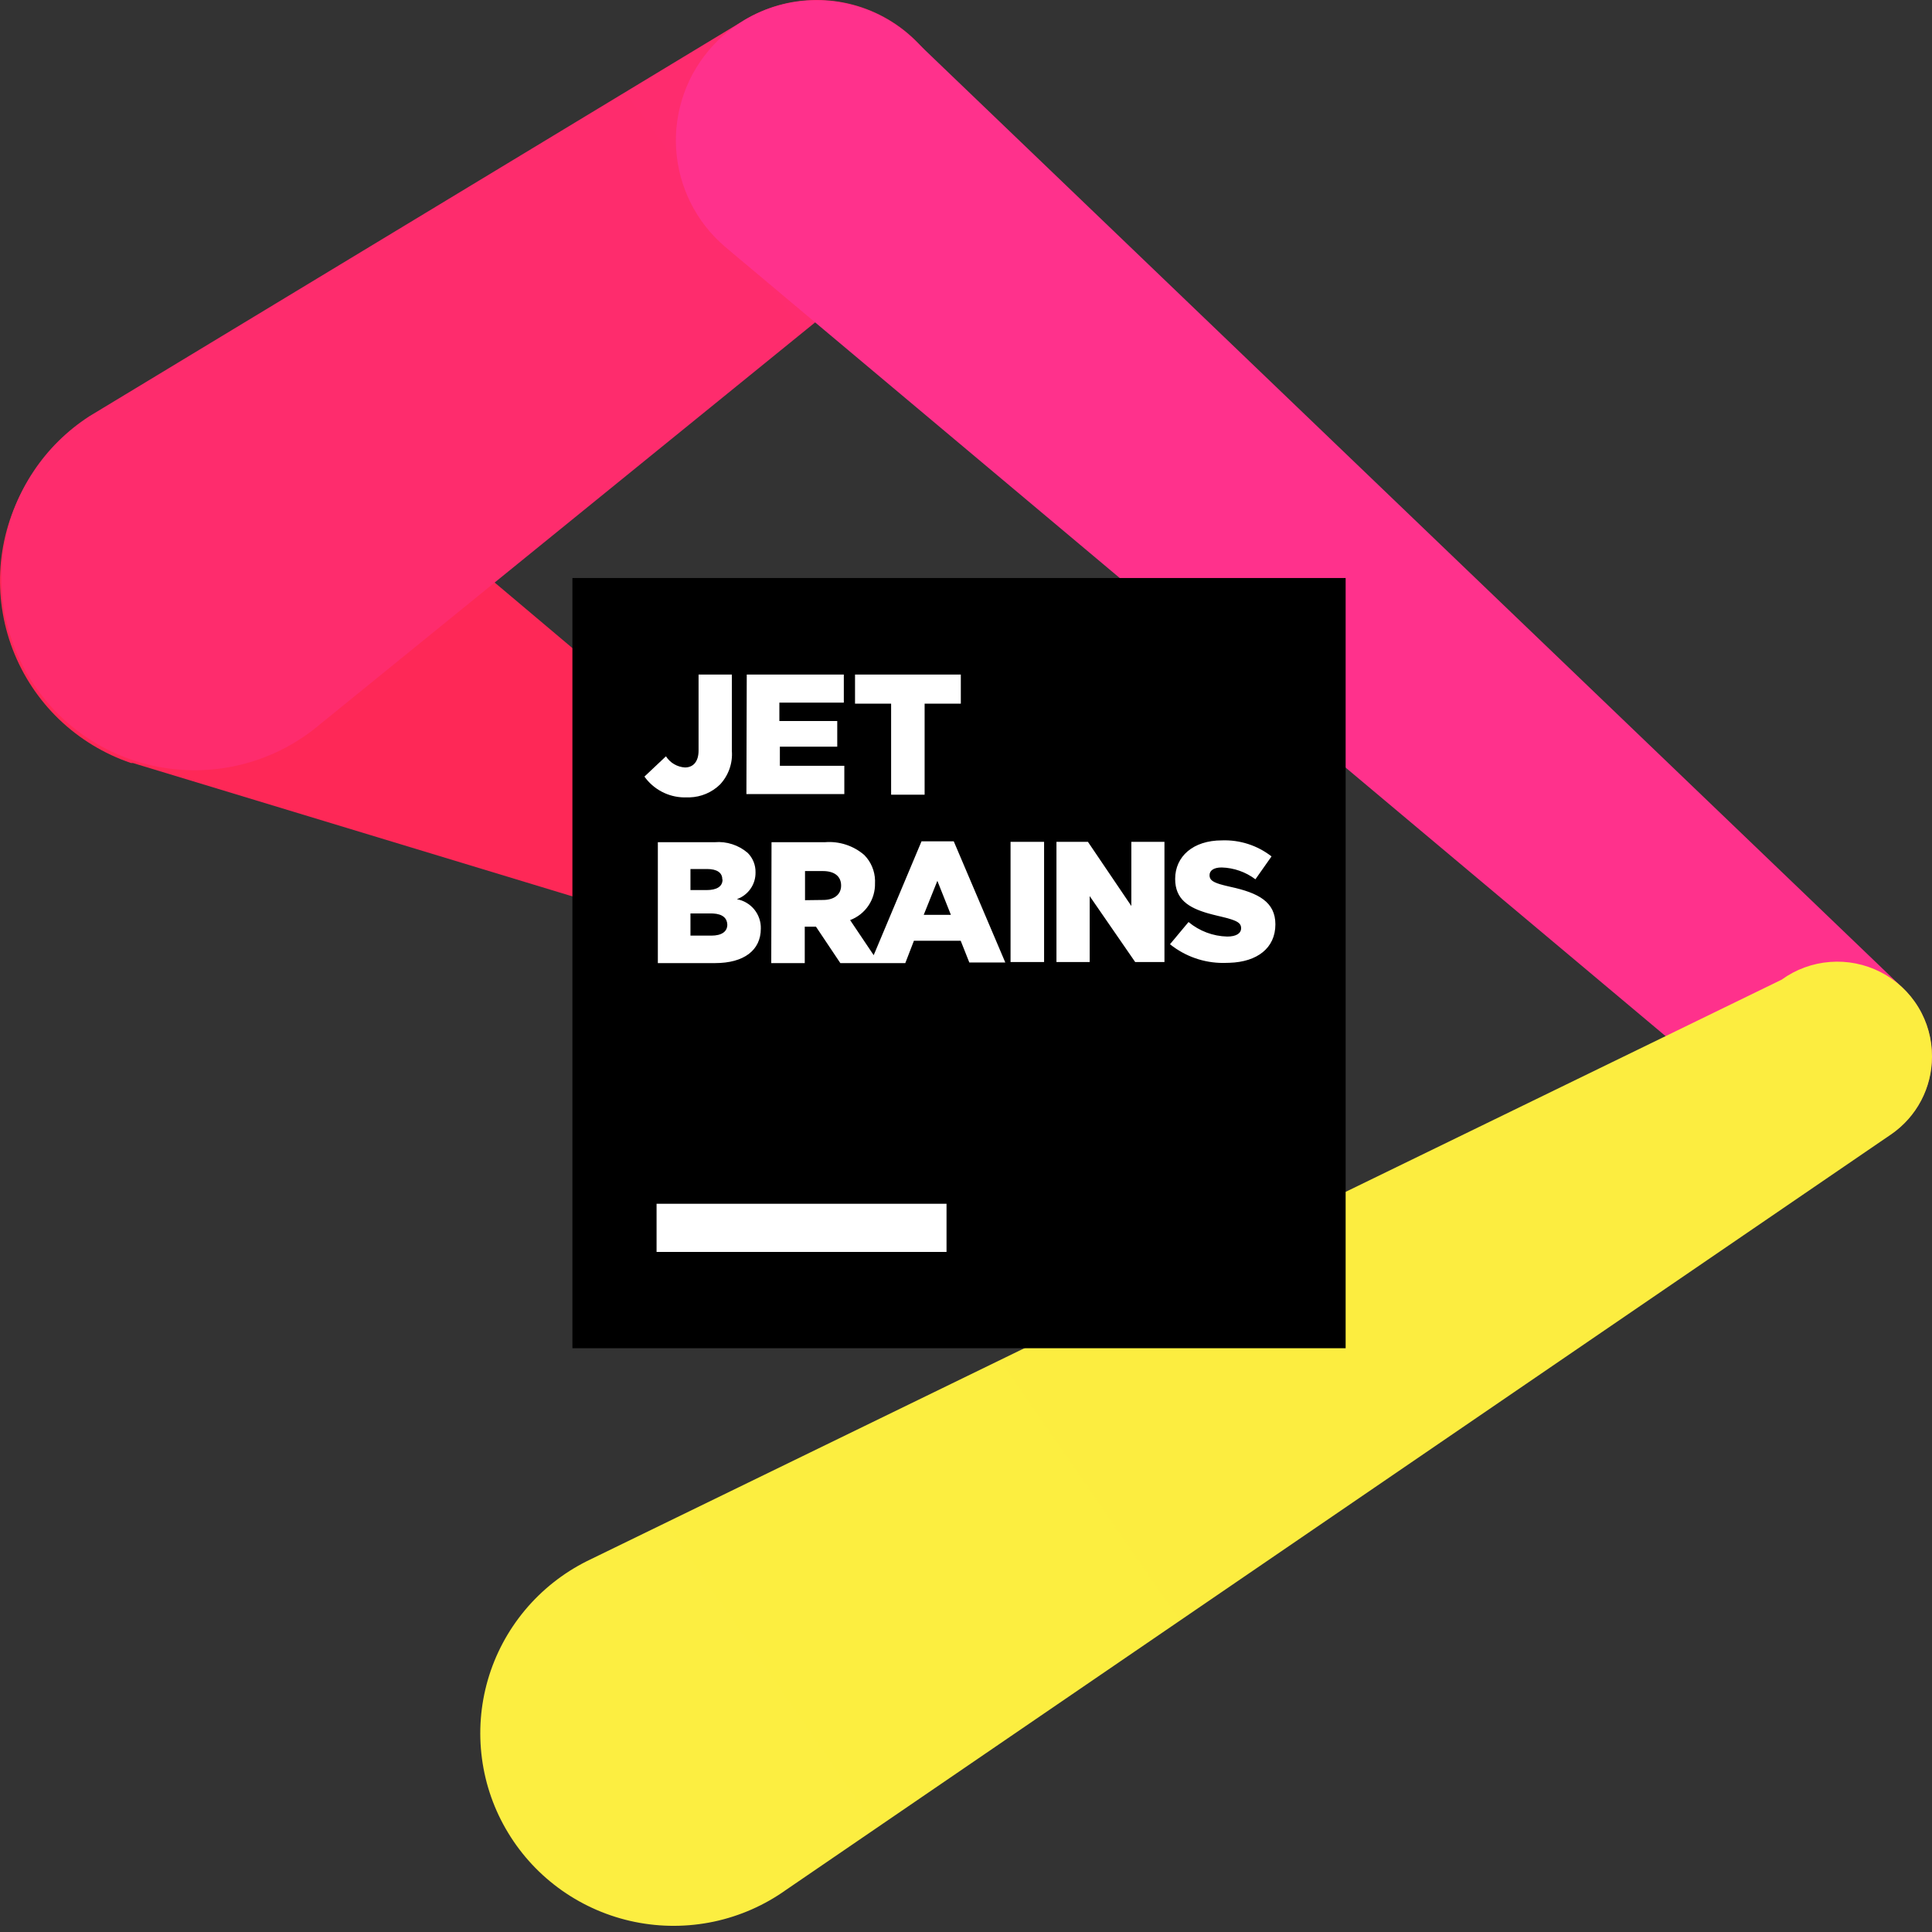 <svg width="50" height="50" viewBox="0 0 50 50" fill="none" xmlns="http://www.w3.org/2000/svg">
<rect x="0" y="0" width="50" height="50" fill="#333333" stroke="none"/>
<g clip-path="url(#clip0_2414_137)">
<path d="M22.005 22.835L8.214 11.208C7.65 10.738 6.99 10.398 6.28 10.211C5.57 10.024 4.827 9.996 4.104 10.127C3.382 10.259 2.697 10.547 2.099 10.972C1.501 11.396 1.004 11.947 0.644 12.585C0.283 13.222 0.068 13.931 0.014 14.66C-0.04 15.39 0.067 16.123 0.329 16.806C0.591 17.49 1.001 18.108 1.529 18.616C2.058 19.123 2.692 19.509 3.387 19.746H3.438L3.568 19.786L20.964 25.064C21.09 25.11 21.223 25.134 21.358 25.134C21.628 25.133 21.891 25.044 22.106 24.88C22.321 24.717 22.476 24.488 22.549 24.229C22.622 23.969 22.608 23.693 22.509 23.442C22.41 23.191 22.232 22.98 22.001 22.839L22.005 22.835Z" fill="url(#paint0_linear_2414_137)"/>
<path d="M24.77 3.64C24.773 2.986 24.599 2.343 24.266 1.78C23.932 1.216 23.452 0.753 22.875 0.441C22.298 0.128 21.648 -0.024 20.991 0.003C20.335 0.029 19.699 0.232 19.149 0.59L2.307 10.776C1.734 11.148 1.244 11.632 0.867 12.2C0.489 12.768 0.233 13.407 0.113 14.077C-0.007 14.748 0.012 15.435 0.17 16.098C0.327 16.761 0.619 17.384 1.028 17.93C1.437 18.476 1.953 18.933 2.546 19.272C3.139 19.611 3.795 19.826 4.474 19.902C5.154 19.979 5.842 19.916 6.496 19.718C7.15 19.52 7.756 19.19 8.277 18.749L23.375 6.493L23.495 6.394C23.894 6.053 24.215 5.631 24.435 5.155C24.655 4.68 24.769 4.163 24.769 3.639" fill="url(#paint1_linear_2414_137)"/>
<path d="M49.263 25.589L23.709 1.075C23.363 0.729 22.95 0.456 22.496 0.273C22.041 0.09 21.554 -2.37714e-05 21.064 0.009C20.574 0.018 20.091 0.125 19.643 0.325C19.196 0.525 18.793 0.812 18.46 1.171C18.127 1.529 17.87 1.951 17.705 2.411C17.54 2.87 17.469 3.359 17.498 3.846C17.527 4.334 17.655 4.81 17.873 5.248C18.091 5.685 18.396 6.073 18.769 6.39L18.816 6.43L45.964 29.214C46.323 29.513 46.759 29.704 47.223 29.765C47.686 29.826 48.158 29.753 48.581 29.556C49.005 29.359 49.363 29.045 49.614 28.652C49.864 28.259 49.997 27.803 49.997 27.337C49.996 27.012 49.932 26.69 49.806 26.39C49.68 26.09 49.495 25.818 49.263 25.589Z" fill="url(#paint2_linear_2414_137)"/>
<path d="M50 27.347C50.003 26.895 49.881 26.451 49.646 26.065C49.411 25.678 49.073 25.364 48.67 25.158C48.266 24.951 47.813 24.86 47.361 24.895C46.909 24.929 46.475 25.088 46.108 25.354L15.187 40.403C14.571 40.712 14.025 41.144 13.584 41.673C13.143 42.202 12.816 42.816 12.625 43.476C12.434 44.137 12.382 44.83 12.473 45.511C12.563 46.193 12.794 46.848 13.152 47.436C13.509 48.025 13.984 48.533 14.548 48.929C15.112 49.325 15.752 49.601 16.428 49.739C17.105 49.877 17.802 49.874 18.477 49.731C19.152 49.587 19.79 49.306 20.35 48.905L48.943 29.357C49.269 29.132 49.536 28.832 49.72 28.482C49.904 28.132 50 27.742 50 27.347Z" fill="url(#paint3_linear_2414_137)"/>
<path d="M14.814 14.959H34.825V34.892H14.814V14.959Z" fill="black"/>
<path d="M16.992 31.154H24.496V32.4H16.992L16.992 31.154ZM16.678 20.098L17.235 19.573C17.288 19.656 17.36 19.726 17.445 19.776C17.531 19.826 17.627 19.856 17.726 19.862C17.939 19.862 18.079 19.713 18.079 19.424V17.457H18.94V19.43C18.953 19.589 18.932 19.749 18.879 19.899C18.826 20.05 18.742 20.188 18.633 20.304C18.422 20.509 18.143 20.627 17.849 20.636H17.776C17.575 20.644 17.375 20.605 17.193 20.522C17.01 20.439 16.85 20.315 16.724 20.159L16.678 20.098ZM19.326 17.457H21.838V18.184H20.17V18.66H21.668V19.324H20.183V19.819H21.851V20.55H19.317L19.326 17.457ZM23.062 18.211H22.128V17.457H24.866V18.211H23.929V20.566H23.062V18.211ZM17.025 21.796H18.499C18.652 21.783 18.806 21.801 18.952 21.849C19.098 21.896 19.233 21.972 19.35 22.072C19.416 22.138 19.468 22.217 19.503 22.303C19.538 22.39 19.555 22.483 19.553 22.576C19.556 22.728 19.511 22.877 19.424 23.001C19.337 23.126 19.213 23.22 19.07 23.271C19.247 23.303 19.407 23.398 19.521 23.537C19.634 23.677 19.695 23.852 19.69 24.032C19.69 24.593 19.253 24.925 18.506 24.925H17.025V21.796ZM18.693 22.756C18.693 22.583 18.553 22.49 18.299 22.49H17.869V23.035H18.286C18.546 23.035 18.699 22.945 18.699 22.766L18.693 22.756ZM18.392 23.64H17.869V24.214H18.409C18.676 24.214 18.823 24.111 18.823 23.929C18.817 23.764 18.706 23.655 18.455 23.641L18.392 23.64ZM21.748 24.925L21.117 23.982H20.827V24.925H19.96L19.967 21.796H21.351C21.534 21.781 21.718 21.803 21.893 21.86C22.068 21.917 22.229 22.008 22.368 22.128C22.541 22.304 22.64 22.539 22.646 22.785L22.645 22.852C22.651 23.059 22.592 23.263 22.477 23.435C22.362 23.607 22.195 23.739 22.001 23.812L22.611 24.72L23.849 21.773H24.683L26.017 24.909H25.086L24.863 24.347H23.652L23.429 24.925H21.748ZM24.259 22.796L23.906 23.676H24.609L24.259 22.796ZM21.297 22.543H20.834V23.297L21.301 23.291C21.591 23.291 21.768 23.148 21.768 22.919C21.768 22.67 21.584 22.543 21.297 22.543ZM26.153 21.786H27.021V24.898H26.153V21.786ZM27.341 21.786H28.155L29.279 23.447V21.786H30.136V24.898H29.379L28.201 23.191V24.898H27.341L27.341 21.786ZM30.279 24.437L30.759 23.862C31.041 24.096 31.393 24.229 31.76 24.238C31.997 24.238 32.12 24.154 32.12 24.022C32.12 23.921 32.066 23.858 31.865 23.793L31.77 23.764L31.715 23.75L31.59 23.719L31.521 23.703L31.388 23.67L31.261 23.636C30.762 23.491 30.413 23.276 30.413 22.746C30.413 22.168 30.873 21.749 31.623 21.749C32.087 21.732 32.542 21.879 32.907 22.164L32.49 22.756C32.238 22.566 31.933 22.459 31.616 22.45C31.406 22.45 31.303 22.533 31.303 22.649C31.303 22.755 31.361 22.817 31.566 22.881L31.664 22.908C31.681 22.913 31.7 22.918 31.719 22.922L31.847 22.952C32.564 23.108 33.007 23.34 33.007 23.922C33.007 24.535 32.537 24.894 31.821 24.917L31.747 24.919C31.249 24.94 30.759 24.791 30.358 24.497L30.279 24.437Z" fill="white"/>
</g>
<defs>
<linearGradient id="paint0_linear_2414_137" x1="568.867" y1="663.503" x2="2062.45" y2="1392.73" gradientUnits="userSpaceOnUse">
<stop offset="0.21" stop-color="#FE2857"/>
<stop offset="1" stop-color="#293896"/>
</linearGradient>
<linearGradient id="paint1_linear_2414_137" x1="56.38" y1="1537.94" x2="1969.99" y2="113.158" gradientUnits="userSpaceOnUse">
<stop stop-color="#FE2857"/>
<stop offset="0.01" stop-color="#FE2857"/>
<stop offset="0.86" stop-color="#FF318C"/>
</linearGradient>
<linearGradient id="paint2_linear_2414_137" x1="222.239" y1="414.451" x2="2884.35" y2="2841.15" gradientUnits="userSpaceOnUse">
<stop offset="0.02" stop-color="#FF318C"/>
<stop offset="0.21" stop-color="#FE2857"/>
<stop offset="0.86" stop-color="#FDB60D"/>
</linearGradient>
<linearGradient id="paint3_linear_2414_137" x1="3434.66" y1="716.608" x2="691.131" y2="2612.44" gradientUnits="userSpaceOnUse">
<stop offset="0.01" stop-color="#FDB60D"/>
<stop offset="0.86" stop-color="#FCF84A"/>
</linearGradient>
<clipPath id="clip0_2414_137">
<rect width="50" height="50" fill="white"/>
</clipPath>
</defs>
</svg>
